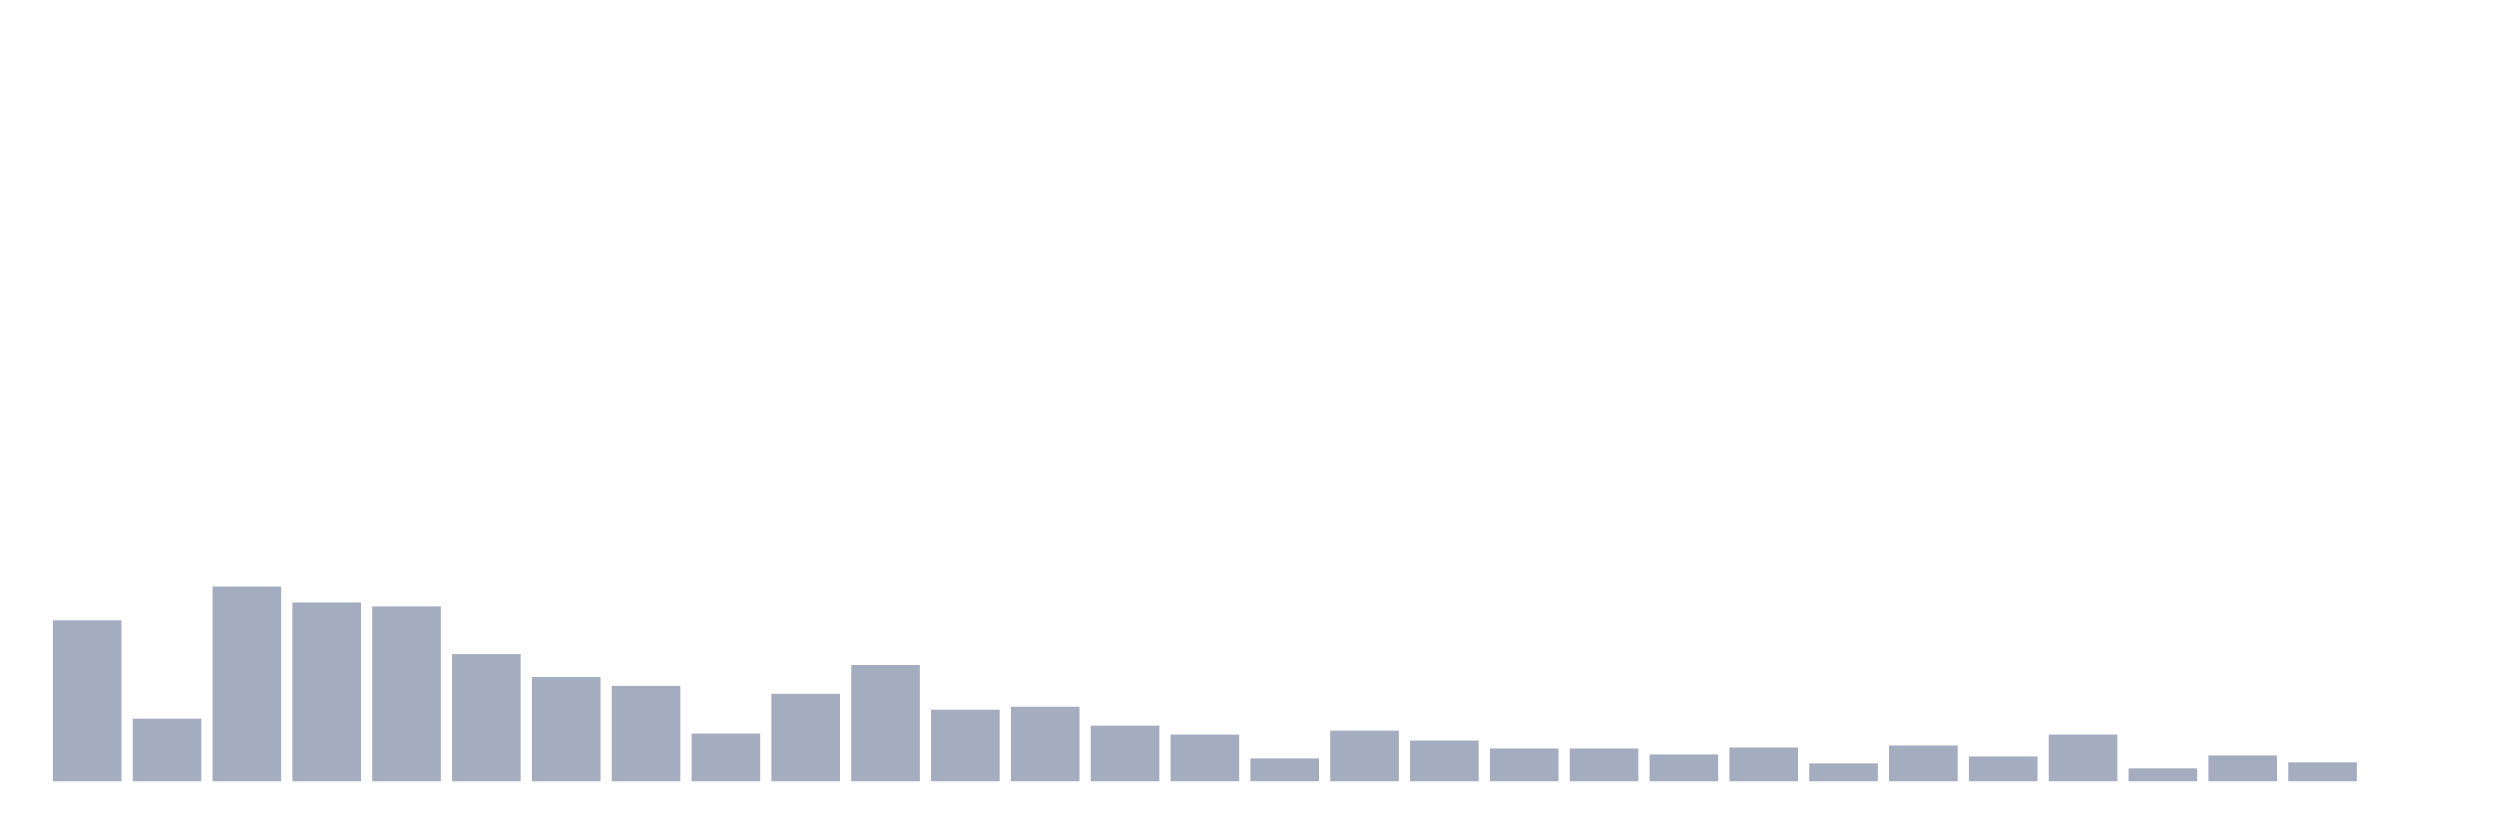 <svg xmlns="http://www.w3.org/2000/svg" viewBox="0 0 480 160"><g transform="translate(10,10)"><rect class="bar" x="0.153" width="13.175" y="109.101" height="30.899" fill="rgb(164,173,192)"></rect><rect class="bar" x="15.482" width="13.175" y="127.984" height="12.016" fill="rgb(164,173,192)"></rect><rect class="bar" x="30.81" width="13.175" y="102.616" height="37.384" fill="rgb(164,173,192)"></rect><rect class="bar" x="46.138" width="13.175" y="105.668" height="34.332" fill="rgb(164,173,192)"></rect><rect class="bar" x="61.466" width="13.175" y="106.431" height="33.569" fill="rgb(164,173,192)"></rect><rect class="bar" x="76.794" width="13.175" y="115.586" height="24.414" fill="rgb(164,173,192)"></rect><rect class="bar" x="92.123" width="13.175" y="119.973" height="20.027" fill="rgb(164,173,192)"></rect><rect class="bar" x="107.451" width="13.175" y="121.689" height="18.311" fill="rgb(164,173,192)"></rect><rect class="bar" x="122.779" width="13.175" y="130.845" height="9.155" fill="rgb(164,173,192)"></rect><rect class="bar" x="138.107" width="13.175" y="123.215" height="16.785" fill="rgb(164,173,192)"></rect><rect class="bar" x="153.436" width="13.175" y="117.684" height="22.316" fill="rgb(164,173,192)"></rect><rect class="bar" x="168.764" width="13.175" y="126.267" height="13.733" fill="rgb(164,173,192)"></rect><rect class="bar" x="184.092" width="13.175" y="125.695" height="14.305" fill="rgb(164,173,192)"></rect><rect class="bar" x="199.42" width="13.175" y="129.319" height="10.681" fill="rgb(164,173,192)"></rect><rect class="bar" x="214.748" width="13.175" y="131.035" height="8.965" fill="rgb(164,173,192)"></rect><rect class="bar" x="230.077" width="13.175" y="135.613" height="4.387" fill="rgb(164,173,192)"></rect><rect class="bar" x="245.405" width="13.175" y="130.272" height="9.728" fill="rgb(164,173,192)"></rect><rect class="bar" x="260.733" width="13.175" y="132.18" height="7.82" fill="rgb(164,173,192)"></rect><rect class="bar" x="276.061" width="13.175" y="133.706" height="6.294" fill="rgb(164,173,192)"></rect><rect class="bar" x="291.39" width="13.175" y="133.706" height="6.294" fill="rgb(164,173,192)"></rect><rect class="bar" x="306.718" width="13.175" y="134.85" height="5.15" fill="rgb(164,173,192)"></rect><rect class="bar" x="322.046" width="13.175" y="133.515" height="6.485" fill="rgb(164,173,192)"></rect><rect class="bar" x="337.374" width="13.175" y="136.567" height="3.433" fill="rgb(164,173,192)"></rect><rect class="bar" x="352.702" width="13.175" y="133.134" height="6.866" fill="rgb(164,173,192)"></rect><rect class="bar" x="368.031" width="13.175" y="135.232" height="4.768" fill="rgb(164,173,192)"></rect><rect class="bar" x="383.359" width="13.175" y="131.035" height="8.965" fill="rgb(164,173,192)"></rect><rect class="bar" x="398.687" width="13.175" y="137.52" height="2.48" fill="rgb(164,173,192)"></rect><rect class="bar" x="414.015" width="13.175" y="135.041" height="4.959" fill="rgb(164,173,192)"></rect><rect class="bar" x="429.344" width="13.175" y="136.376" height="3.624" fill="rgb(164,173,192)"></rect><rect class="bar" x="444.672" width="13.175" y="140" height="0" fill="rgb(164,173,192)"></rect></g></svg>